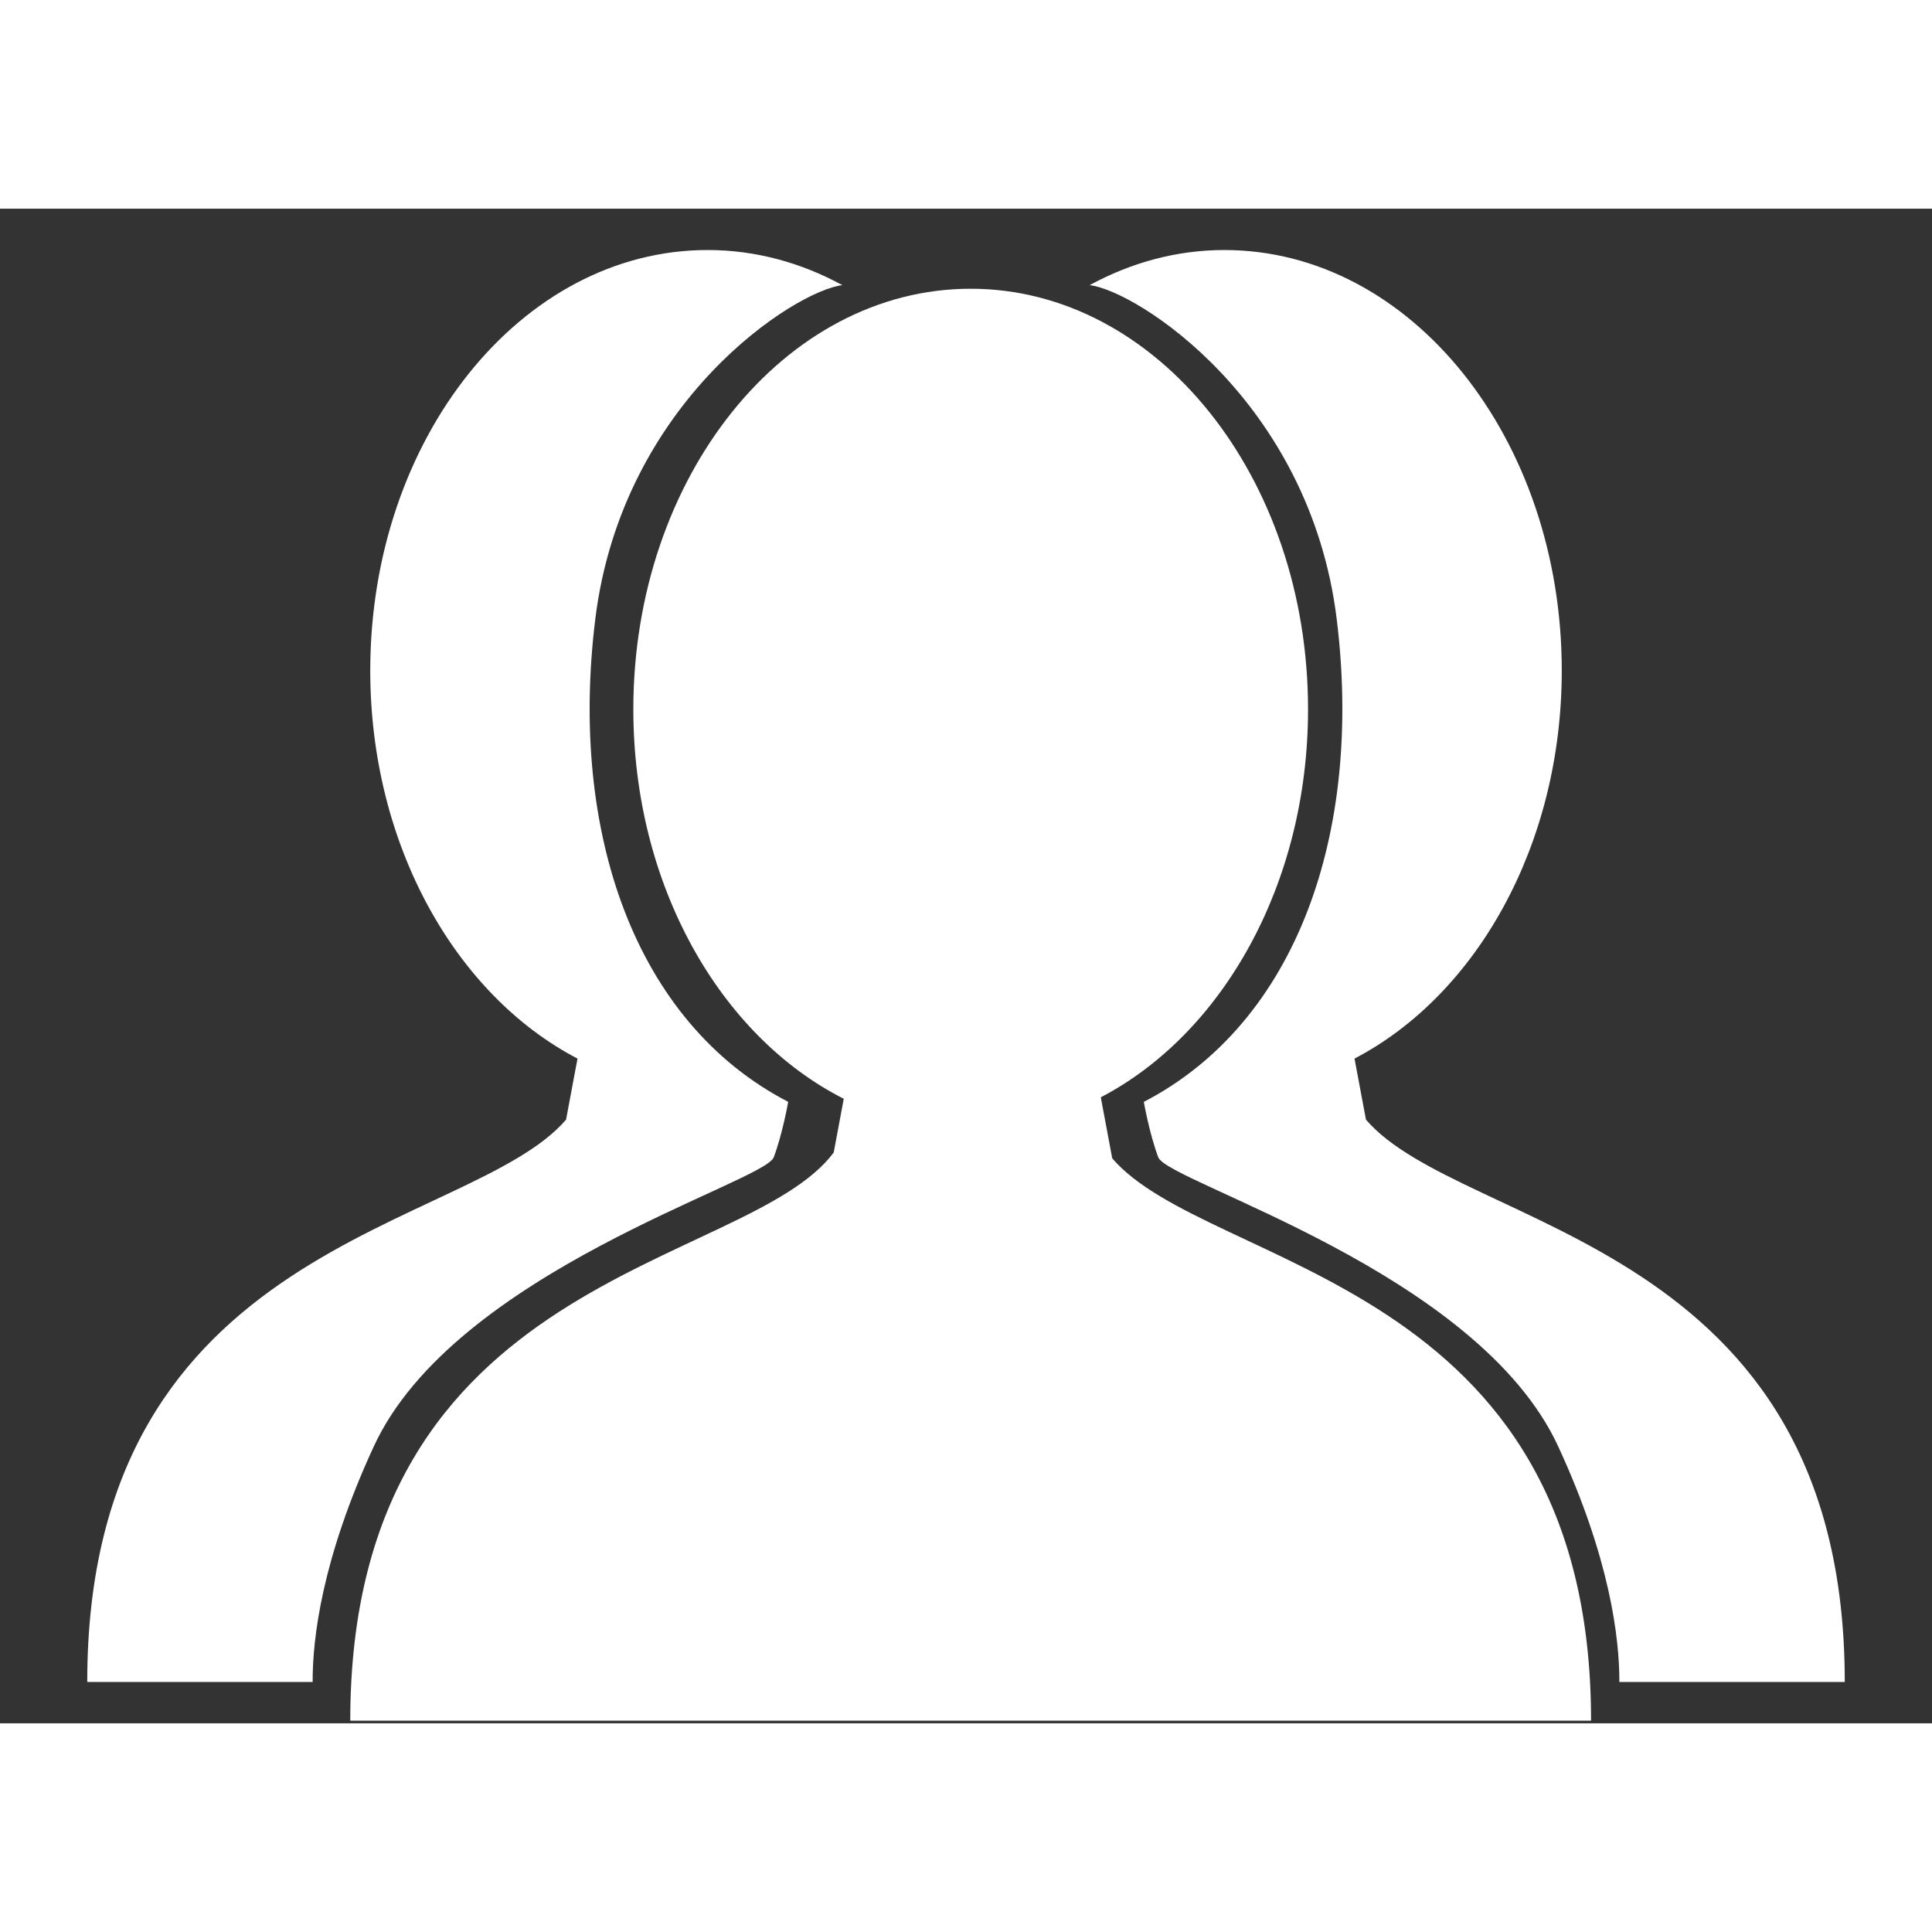 <?xml version="1.0" encoding="utf-8"?>
<!-- Generator: Adobe Illustrator 17.0.0, SVG Export Plug-In . SVG Version: 6.00 Build 0)  -->
<!DOCTYPE svg PUBLIC "-//W3C//DTD SVG 1.1//EN" "http://www.w3.org/Graphics/SVG/1.1/DTD/svg11.dtd">
<svg version="1.1" id="Capa_1" xmlns="http://www.w3.org/2000/svg" xmlns:xlink="http://www.w3.org/1999/xlink" x="0px" y="0px"
   width="64px" height="64px" viewBox="0 0 97.764 76.644" enable-background="new 0 0 97.764 76.644" xml:space="preserve">
<rect x="0" y="0" width="97.764" height="76.644" fill="#333333" stroke="none"/>
<g>
  <path fill="#fff" d="M67.64,20.76c1.335,10.807-2.012,20.421-9.76,24.437c0,0,0.281,1.61,0.731,2.804c0.487,1.291,16.14,5.762,20.237,14.629
    c2.626,5.683,3.102,9.716,3.096,11.921H93.35c0-22.412-19.355-22.782-24.229-28.454l-0.579-3.09
    c6.159-3.212,10.487-10.792,10.487-19.636c0-11.751-7.644-21.279-17.071-21.279c-2.427,0-4.731,0.64-6.821,1.778
    C57.493,4.131,66.275,9.71,67.64,20.76z"/>
</g>
<g>
  <path fill="#fff" d="M30.124,20.76c-1.335,10.807,2.012,20.421,9.76,24.437c0,0-0.281,1.61-0.731,2.804c-0.487,1.291-16.14,5.762-20.237,14.629
    c-2.626,5.683-3.102,9.716-3.096,11.921H4.415c0-22.412,19.355-22.782,24.229-28.454l0.579-3.09
    c-6.159-3.212-10.487-10.792-10.487-19.636c0-11.751,7.644-21.279,17.071-21.279c2.427,0,4.731,0.64,6.821,1.778
    C40.271,4.131,31.49,9.71,30.124,20.76z"/>
</g>
<path fill="#fff" d="M56.282,48.056l-0.579-3.09C61.862,41.754,66.19,34.174,66.19,25.33c0-11.751-7.644-21.279-17.071-21.279
  c-9.427,0-17.071,9.528-17.071,21.279c0,8.921,4.406,16.546,10.648,19.711l-0.508,2.718c-4.443,5.961-24.464,5.954-24.464,28.751
  h31.171h0.446v0.001h31.171C80.511,54.098,61.156,53.728,56.282,48.056z"/>
</svg>

